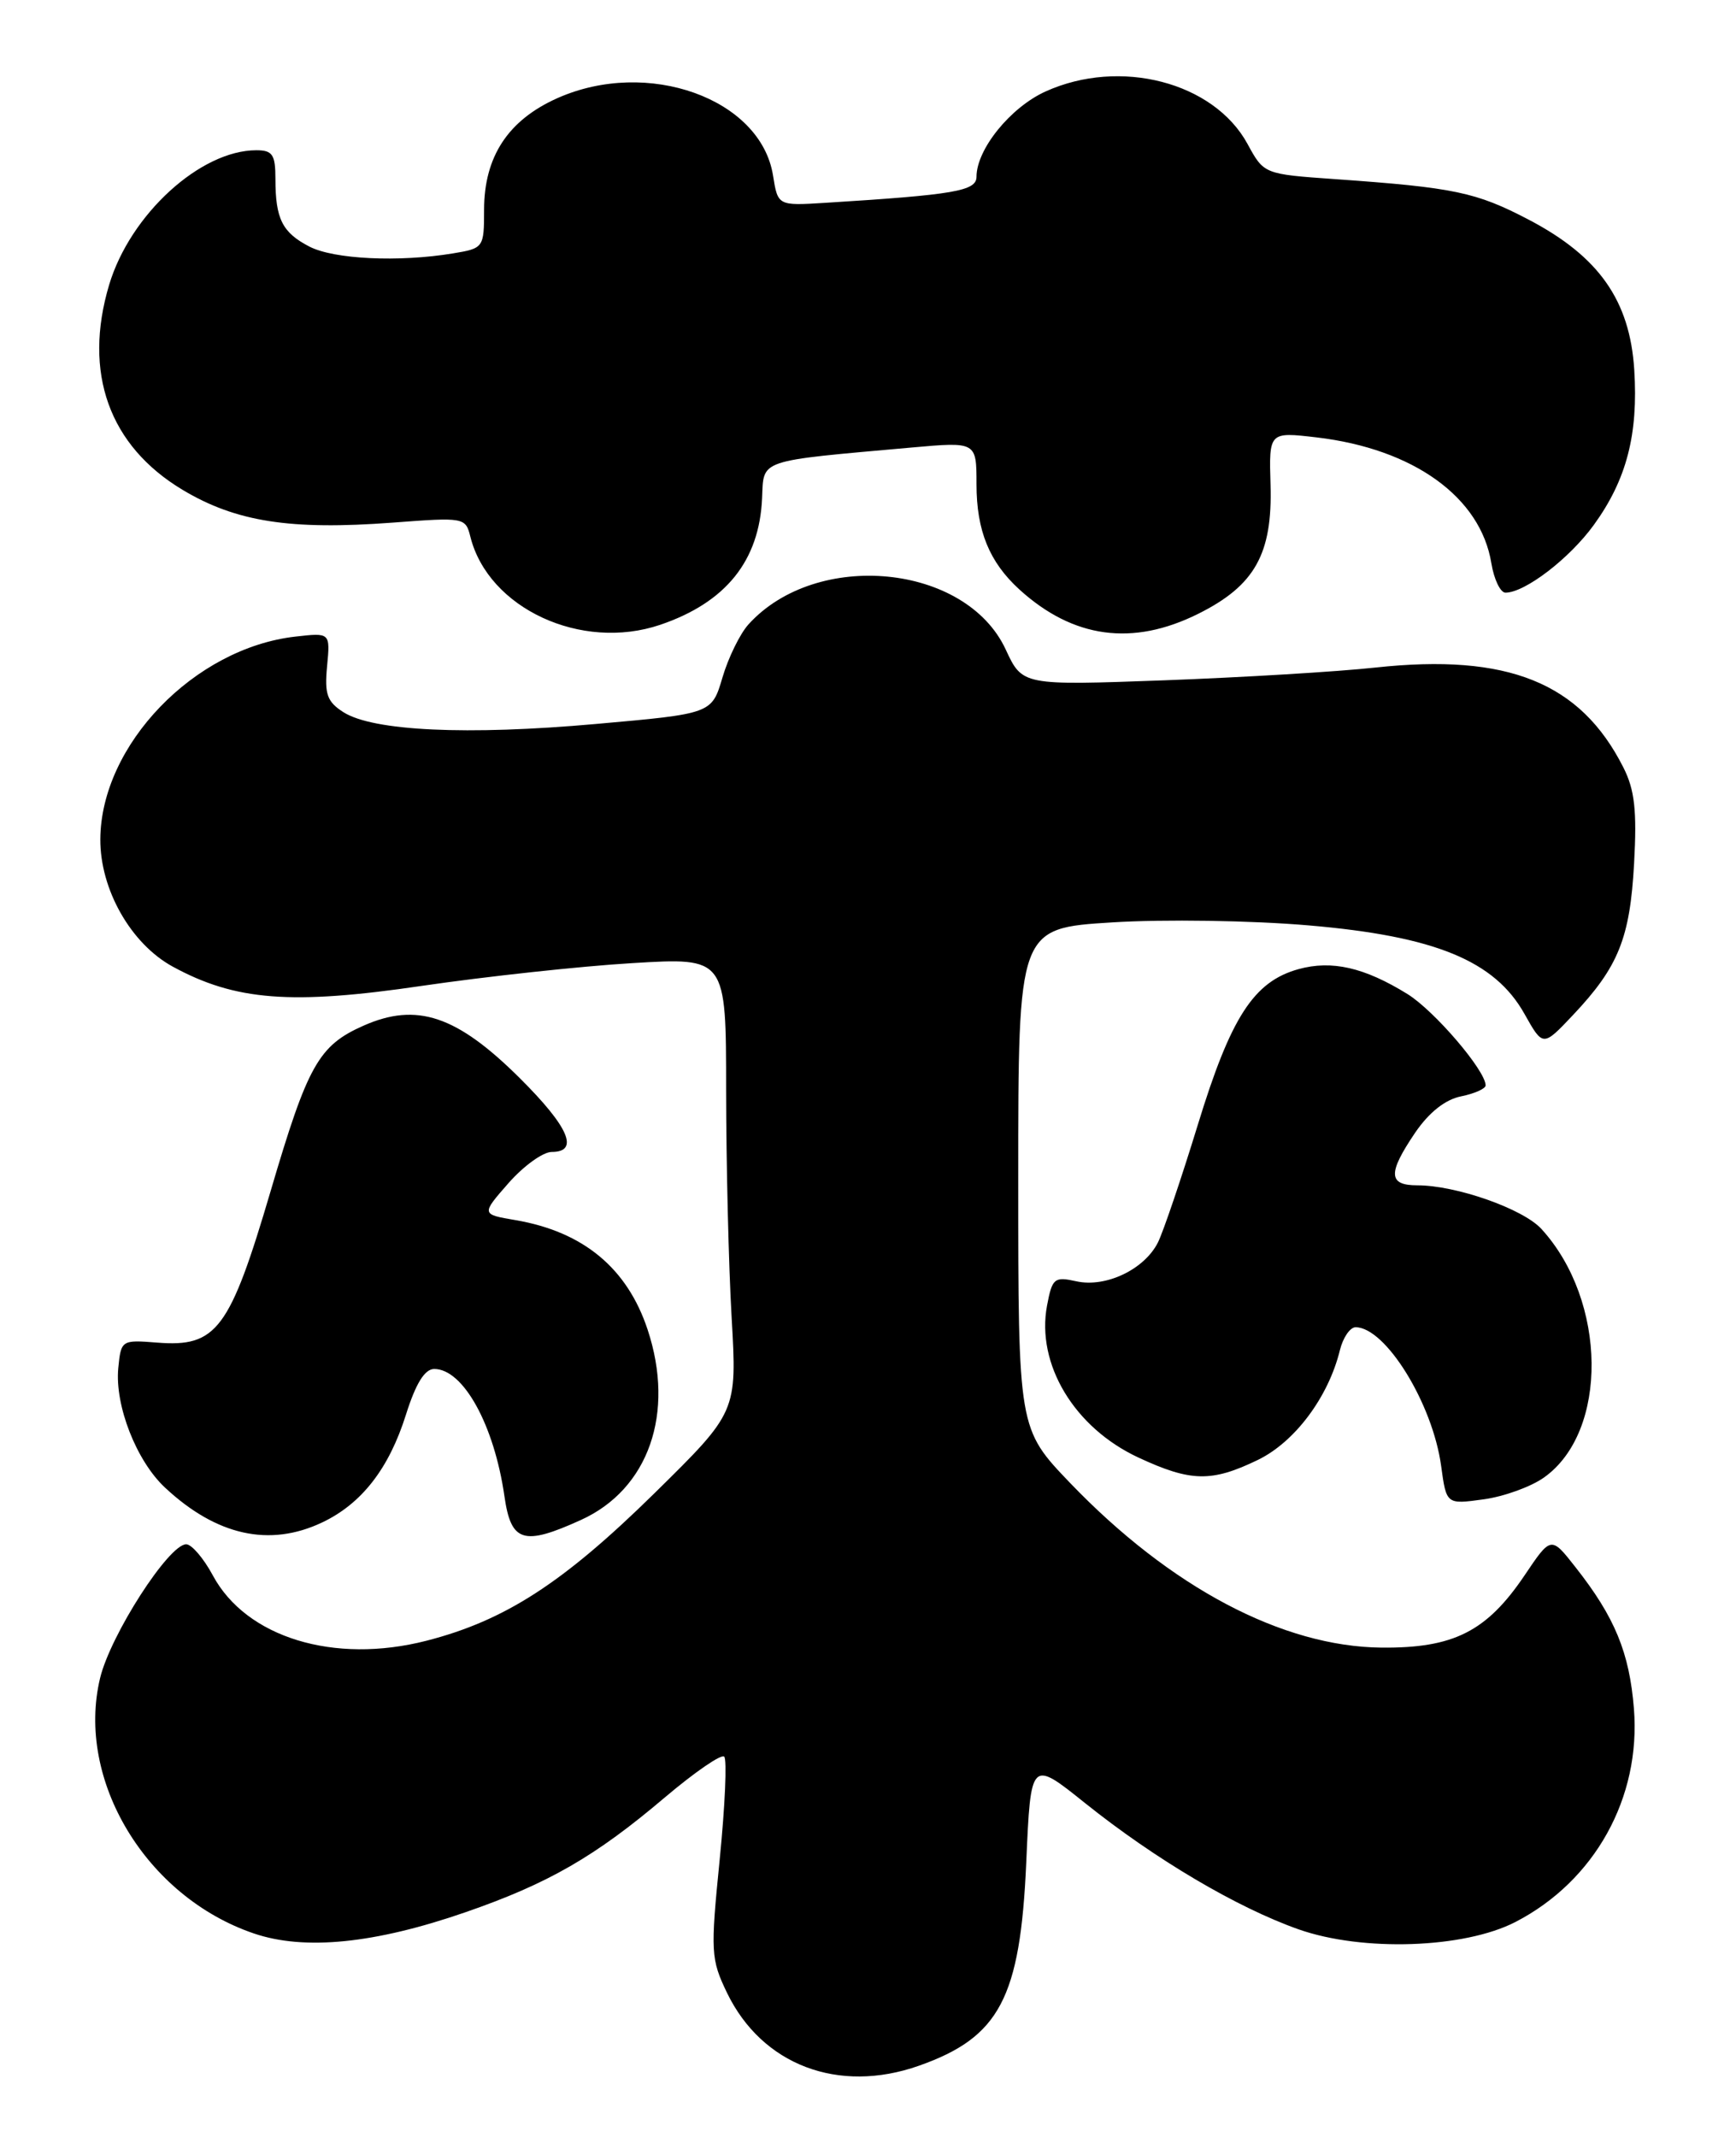 <?xml version="1.0" encoding="UTF-8" standalone="no"?>
<!DOCTYPE svg PUBLIC "-//W3C//DTD SVG 1.1//EN" "http://www.w3.org/Graphics/SVG/1.1/DTD/svg11.dtd" >
<svg xmlns="http://www.w3.org/2000/svg" xmlns:xlink="http://www.w3.org/1999/xlink" version="1.1" viewBox="0 0 208 256">
 <g >
 <path fill="currentColor"
d=" M 110.10 247.47 C 119.76 244.06 122.24 239.37 122.96 223.15 C 123.50 210.79 123.50 210.79 130.00 216.00 C 138.42 222.74 148.18 228.51 155.59 231.13 C 163.26 233.83 175.42 233.42 181.57 230.25 C 191.08 225.34 196.62 215.36 195.77 204.70 C 195.23 197.97 193.48 193.73 188.78 187.76 C 185.84 184.01 185.84 184.01 182.67 188.72 C 178.13 195.45 174.16 197.46 165.53 197.38 C 153.67 197.27 140.25 190.18 128.23 177.67 C 122.00 171.17 122.00 171.17 122.00 141.19 C 122.00 111.20 122.00 111.20 133.25 110.50 C 139.48 110.11 149.98 110.27 156.80 110.86 C 171.93 112.15 179.09 115.09 182.66 121.47 C 184.87 125.41 184.87 125.41 188.46 121.61 C 193.92 115.83 195.30 112.39 195.79 103.43 C 196.14 97.10 195.86 94.61 194.50 91.93 C 189.36 81.76 180.66 78.26 164.81 79.97 C 160.24 80.47 148.85 81.15 139.50 81.50 C 122.50 82.12 122.50 82.12 120.50 77.81 C 115.74 67.54 97.82 65.80 89.67 74.81 C 88.66 75.93 87.26 78.79 86.56 81.17 C 85.28 85.50 85.28 85.50 71.39 86.73 C 55.96 88.11 44.71 87.58 41.15 85.32 C 39.19 84.07 38.87 83.16 39.19 79.81 C 39.57 75.79 39.57 75.79 35.42 76.26 C 23.29 77.62 12.08 89.25 12.02 100.54 C 11.99 106.56 15.68 113.05 20.68 115.79 C 28.19 119.89 34.90 120.41 50.58 118.10 C 58.24 116.98 69.56 115.75 75.75 115.38 C 87.00 114.70 87.00 114.70 87.00 130.60 C 87.01 139.34 87.30 151.60 87.66 157.82 C 88.31 169.15 88.31 169.15 78.41 178.89 C 67.47 189.64 60.51 194.14 51.08 196.56 C 40.02 199.39 29.50 196.17 25.50 188.73 C 24.40 186.68 22.96 185.00 22.31 185.00 C 20.22 185.00 13.23 195.87 11.99 201.04 C 9.07 213.23 17.49 227.22 30.41 231.62 C 36.48 233.69 44.89 232.85 55.77 229.08 C 65.69 225.65 71.33 222.40 79.69 215.30 C 83.25 212.29 86.43 210.10 86.77 210.44 C 87.12 210.78 86.87 216.33 86.23 222.77 C 85.12 233.86 85.17 234.71 87.11 238.74 C 91.30 247.39 100.46 250.87 110.10 247.47 Z  M 38.61 182.38 C 43.33 180.14 46.61 175.93 48.64 169.47 C 49.82 165.73 50.89 164.00 52.03 164.00 C 55.51 164.00 59.21 170.71 60.44 179.25 C 61.23 184.76 62.71 185.22 69.60 182.09 C 77.72 178.41 80.91 169.28 77.59 159.27 C 75.15 151.92 69.89 147.56 61.78 146.17 C 57.65 145.47 57.65 145.47 60.93 141.73 C 62.73 139.68 65.06 138.00 66.10 138.00 C 69.46 138.00 68.15 134.99 62.25 129.13 C 54.73 121.66 49.93 120.05 43.56 122.87 C 38.18 125.25 36.87 127.59 32.44 142.64 C 27.53 159.31 25.96 161.41 18.82 160.84 C 14.56 160.50 14.50 160.54 14.17 163.91 C 13.75 168.38 16.34 175.01 19.77 178.21 C 25.94 183.97 32.30 185.38 38.61 182.38 Z  M 185.01 176.99 C 192.73 171.50 192.56 155.84 184.69 147.23 C 182.48 144.81 174.48 142.00 169.82 142.00 C 166.32 142.00 166.26 140.56 169.56 135.69 C 171.22 133.26 173.16 131.72 175.06 131.34 C 176.68 131.01 178.00 130.42 178.00 130.03 C 178.00 128.25 171.86 121.08 168.63 119.08 C 163.47 115.89 159.57 115.00 155.58 116.10 C 150.22 117.59 147.47 121.83 143.51 134.77 C 141.53 141.22 139.38 147.55 138.74 148.84 C 137.12 152.07 132.51 154.27 128.98 153.50 C 126.32 152.91 126.07 153.12 125.45 156.41 C 124.14 163.42 128.71 171.03 136.40 174.61 C 142.68 177.53 145.16 177.58 150.70 174.90 C 155.13 172.76 159.16 167.38 160.54 161.75 C 160.91 160.24 161.76 159.00 162.42 159.00 C 166.01 159.00 171.65 168.14 172.67 175.61 C 173.30 180.23 173.30 180.23 177.74 179.62 C 180.18 179.29 183.45 178.11 185.01 176.99 Z  M 79.10 74.85 C 86.96 72.18 90.98 67.20 91.31 59.68 C 91.52 54.97 90.65 55.27 109.25 53.61 C 117.00 52.92 117.00 52.92 117.00 58.01 C 117.00 63.58 118.54 67.34 122.15 70.63 C 128.59 76.48 135.71 77.45 143.57 73.53 C 150.34 70.16 152.47 66.36 152.23 58.11 C 152.04 51.73 152.04 51.73 157.76 52.40 C 169.37 53.77 177.41 59.56 178.69 67.49 C 179.01 69.42 179.77 71.00 180.38 71.00 C 182.73 70.99 188.06 66.90 190.97 62.88 C 194.89 57.47 196.30 52.05 195.81 44.30 C 195.28 35.99 191.57 30.72 183.17 26.32 C 176.86 23.02 174.27 22.47 159.97 21.46 C 151.44 20.86 151.44 20.86 149.47 17.24 C 145.43 9.83 134.19 6.92 125.27 10.96 C 121.06 12.87 117.01 17.88 117.00 21.17 C 117.00 22.88 114.41 23.33 98.85 24.30 C 93.20 24.65 93.20 24.65 92.62 21.02 C 91.14 11.80 77.59 6.94 66.78 11.76 C 60.88 14.39 58.01 18.76 58.00 25.12 C 58.00 29.68 57.95 29.75 54.25 30.36 C 47.77 31.43 40.01 31.06 37.07 29.54 C 33.82 27.86 33.00 26.22 33.00 21.42 C 33.00 18.52 32.65 18.00 30.71 18.00 C 24.02 18.00 15.61 25.68 13.08 34.11 C 9.93 44.65 13.07 53.41 21.89 58.69 C 28.27 62.51 34.79 63.53 47.03 62.61 C 55.63 61.96 55.78 61.98 56.36 64.31 C 58.52 72.89 69.65 78.05 79.10 74.85 Z "/>
</g>
</svg>